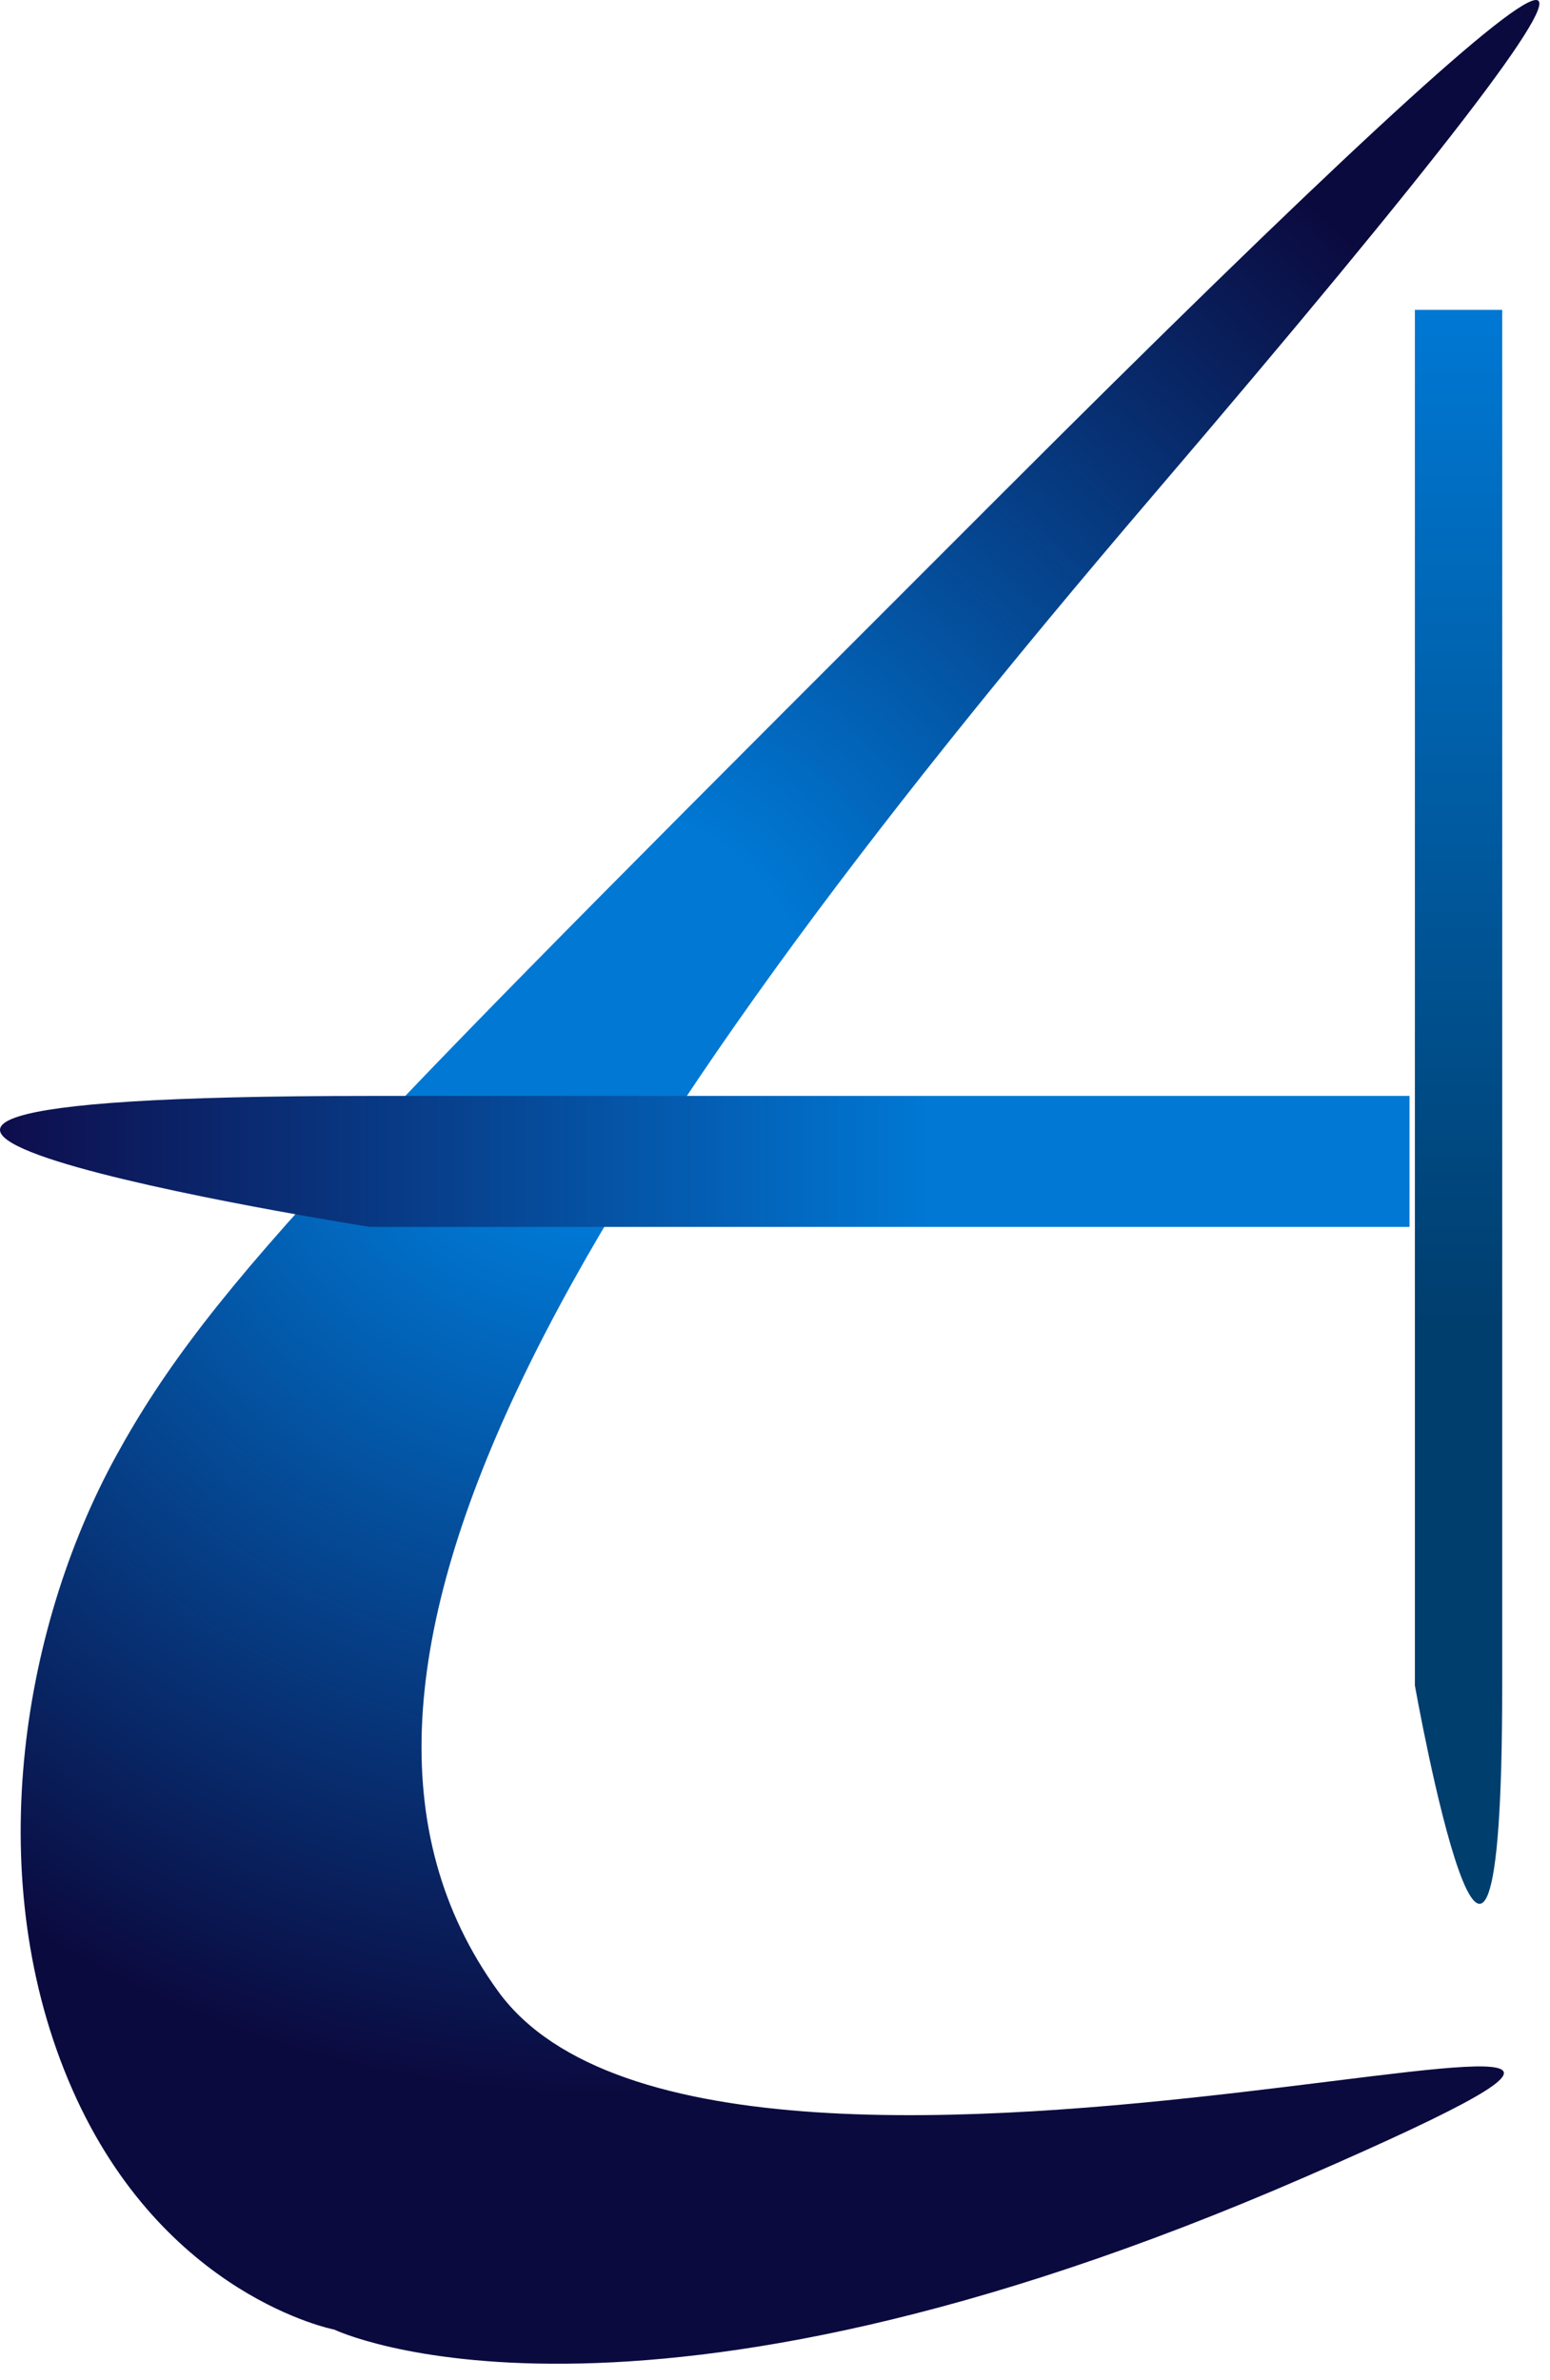 <svg width="71" height="109" viewBox="0 0 71 109" fill="none" xmlns="http://www.w3.org/2000/svg">
<path d="M45.811 22.691C75.311 -6.809 79.312 -8.309 52.812 22.691C26.312 53.691 12.312 76.691 22.812 91.191C33.312 105.691 90.811 86.191 59.811 99.691C28.811 113.191 15.312 106.691 15.312 106.691C15.312 106.691 7.491 105.191 3.312 95.691C-0.868 86.191 0.929 74.691 5.311 66.691C9.694 58.691 16.311 52.191 45.811 22.691Z" fill="url(#paint0_radial_23430_123)"/>
<path d="M64.811 14.191H68.811C68.811 14.191 68.811 54.691 68.811 77.191C68.811 99.691 64.811 77.191 64.811 77.191V14.191Z" fill="url(#paint1_linear_23430_123)"/>
<path d="M64.565 56.191H16.95C16.826 56.172 -21.126 50.191 16.95 50.191H64.565V56.191Z" fill="url(#paint2_linear_23430_123)"/>
<defs>
<radialGradient id="paint0_radial_23430_123" cx="0" cy="0" r="1" gradientUnits="userSpaceOnUse" gradientTransform="translate(27.5 46.5) rotate(110.225) scale(50.621)">
<stop offset="0.192" stop-color="#0078D4"/>
<stop offset="0.99" stop-color="#0B0A3F"/>
</radialGradient>
<linearGradient id="paint1_linear_23430_123" x1="66.811" y1="14.191" x2="66.811" y2="87.191" gradientUnits="userSpaceOnUse">
<stop stop-color="#0078D4"/>
<stop offset="0.635" stop-color="#003E6E"/>
</linearGradient>
<linearGradient id="paint2_linear_23430_123" x1="-0" y1="53.191" x2="64.565" y2="53.191" gradientUnits="userSpaceOnUse">
<stop stop-color="#0E0D4C"/>
<stop offset="0.659" stop-color="#0078D4"/>
</linearGradient>
</defs>
</svg>
